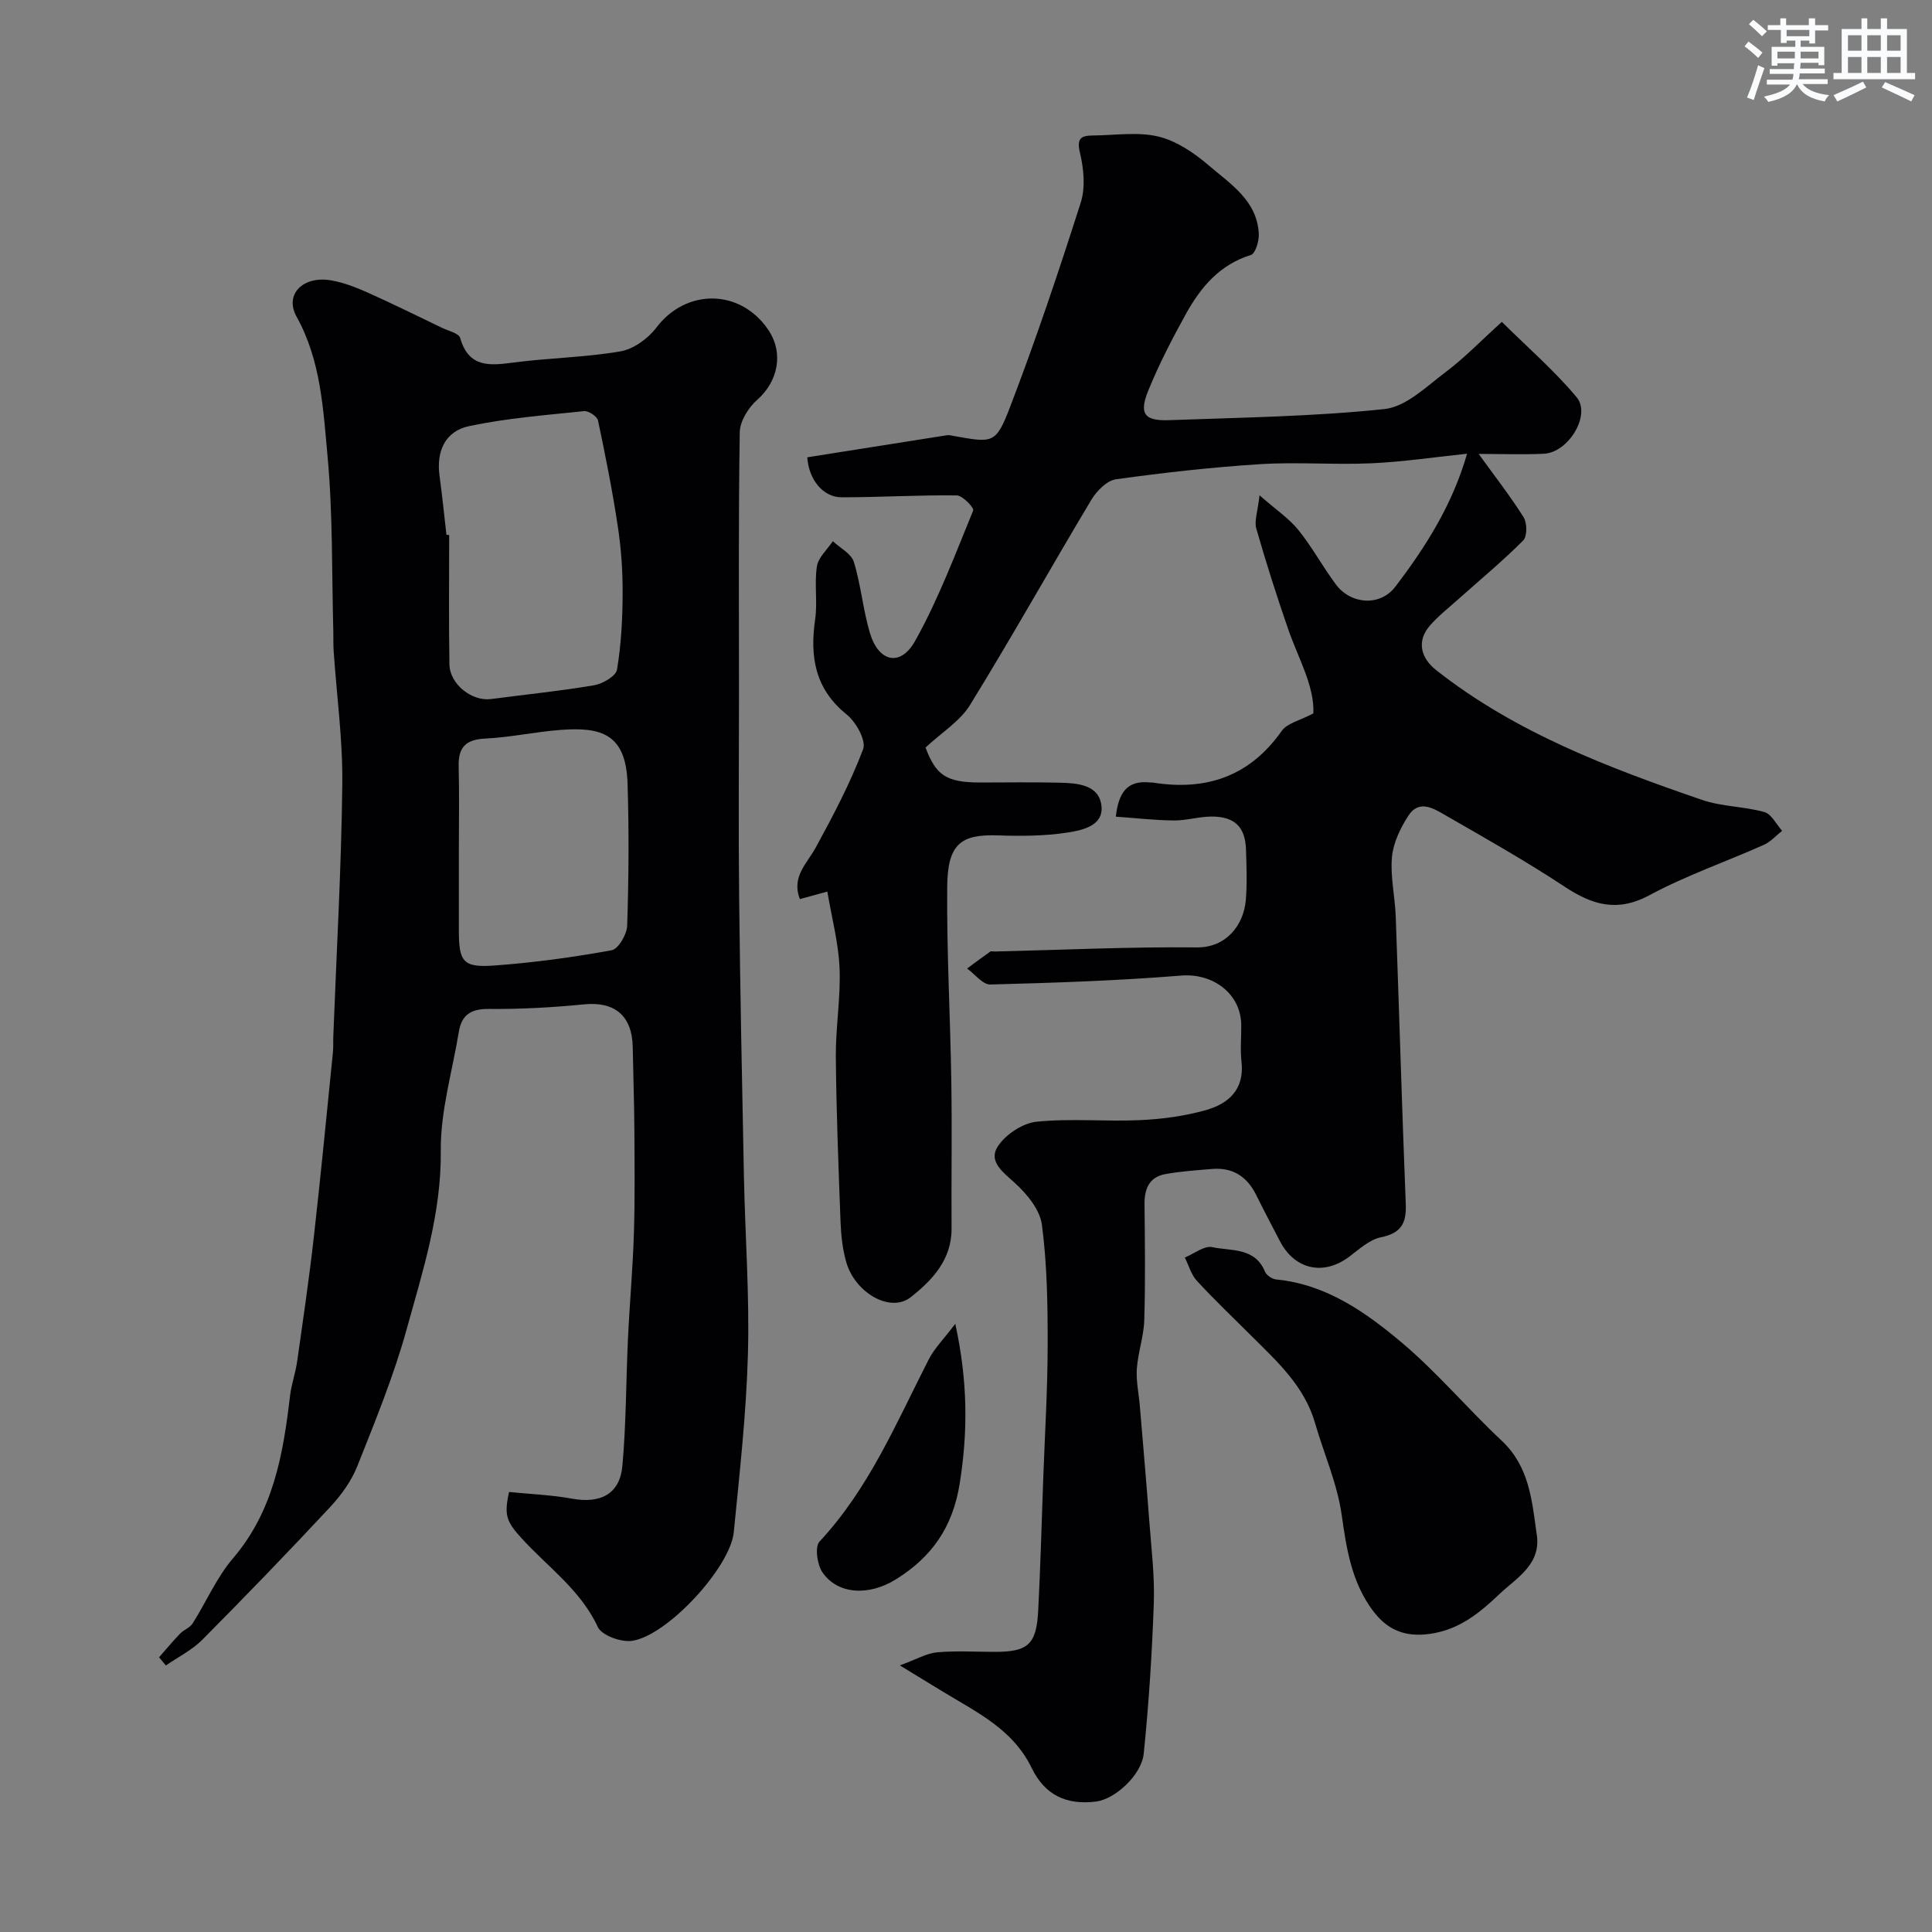 <svg enable-background="new 0 0 400 400" viewBox="0 0 400 400" xmlns="http://www.w3.org/2000/svg"><rect x="0" y="0" width="400" height="400" fill="#808080" stroke="none"/><g fill="#010103"><path d="m310.94 66.64c5.28 5.24 10.83 10.04 15.48 15.59 3.06 3.65-1.68 11.46-6.75 11.71-4.28.21-8.58.04-13.53.04 3.39 4.7 6.58 8.76 9.31 13.12.74 1.18.76 3.95-.08 4.79-4.23 4.25-8.87 8.09-13.35 12.09-2.03 1.82-4.21 3.51-5.99 5.56-2.7 3.11-1.99 6.6 1.32 9.21 16.41 12.92 35.61 20.18 55.04 26.86 4.1 1.41 8.7 1.34 12.91 2.52 1.47.41 2.46 2.54 3.67 3.88-1.26.99-2.39 2.29-3.81 2.92-7.88 3.51-16.11 6.35-23.68 10.42-6.69 3.59-11.82 2-17.57-1.79-7.95-5.25-16.26-9.95-24.53-14.7-2.44-1.4-5.54-3.47-7.79.02-1.65 2.55-3.13 5.61-3.4 8.55-.37 4.03.63 8.17.78 12.27.72 19.86 1.29 39.74 2.08 59.6.16 3.96-.96 6.02-5.13 6.86-2.36.48-4.49 2.45-6.54 4-5.31 4.02-11.31 2.75-14.39-3.2-1.64-3.17-3.32-6.33-4.9-9.53-1.87-3.8-4.82-5.76-9.1-5.41-3.27.27-6.56.48-9.78 1.08-3.27.61-4.28 3.04-4.25 6.21.08 8 .19 16-.05 23.99-.1 3.37-1.3 6.69-1.54 10.07-.18 2.55.41 5.15.62 7.72.67 8.03 1.38 16.05 1.98 24.09.42 5.59 1.11 11.22.91 16.8-.36 10.37-1.03 20.74-2.08 31.06-.47 4.56-6.02 9.47-9.86 9.95-6.13.77-10.61-1.3-13.36-6.99-3.3-6.8-9.26-10.39-15.36-13.97-3.49-2.05-6.93-4.2-11.92-7.23 3.49-1.27 5.55-2.51 7.69-2.7 3.97-.36 7.99-.1 11.99-.1 6.86 0 8.61-1.53 8.97-8.56.47-9.09.71-18.19 1.04-27.29.34-9.27.91-18.53.92-27.8.01-8.27-.12-16.6-1.19-24.76-.41-3.15-3.14-6.45-5.67-8.73-2.49-2.24-5.45-4.45-3.48-7.49 1.61-2.48 5.13-4.83 8.03-5.13 7.09-.73 14.32 0 21.47-.33 4.54-.21 9.15-.83 13.52-2.05 4.73-1.32 8.1-4.27 7.45-10.03-.28-2.47-.04-4.99-.05-7.49-.01-6.62-5.87-10.88-12.39-10.36-13.16 1.06-26.37 1.51-39.57 1.85-1.57.04-3.2-2.15-4.8-3.31 1.59-1.17 3.16-2.36 4.78-3.49.23-.16.65-.02.98-.03 13.93-.33 27.87-.99 41.8-.85 6.13.06 9.71-4.68 10.14-9.78.29-3.47.15-7 .04-10.49-.15-4.66-2.34-6.84-7.14-6.82-2.6.01-5.2.83-7.8.81-3.91-.04-7.81-.49-12.01-.79.55-4.79 2.2-7.64 7.15-7.07.16.02.34-.02.5.01 11.04 1.77 20.06-1.25 26.71-10.71 1.12-1.59 3.74-2.12 6.54-3.61.24-5.66-3.11-11.37-5.21-17.42-2.39-6.89-4.6-13.85-6.61-20.85-.44-1.53.28-3.4.67-6.89 3.47 3.05 6.15 4.83 8.07 7.22 2.85 3.54 5.03 7.61 7.75 11.25 3.1 4.15 9.15 4.58 12.28.48 6.3-8.25 11.85-17.01 14.87-27.55-6.82.71-13.31 1.69-19.83 1.98-7.65.34-15.35-.3-22.99.18-9.98.63-19.95 1.75-29.86 3.13-1.89.26-4.01 2.42-5.11 4.25-8.45 14.11-16.48 28.47-25.11 42.47-2.07 3.37-5.85 5.68-9.22 8.82 2.16 5.73 4.25 7.23 11.31 7.24 5.5 0 11-.1 16.5.04 3.65.09 8.1.41 8.61 4.75.5 4.2-4.01 5.11-7.09 5.58-4.71.72-9.58.74-14.36.58-7.66-.26-10.4 1.77-10.48 10.61-.12 13.43.64 26.86.85 40.3.16 10.16-.01 20.33.05 30.49.04 6.47-4.04 10.74-8.47 14.22-4.19 3.3-11.5-.89-13.33-7.26-.76-2.64-1.07-5.47-1.18-8.22-.43-11.43-.88-22.86-.98-34.3-.05-6.12 1.03-12.27.77-18.38-.22-5.21-1.61-10.37-2.53-15.83-2.67.73-4.06 1.11-5.69 1.56-1.78-4.64 1.46-7.33 3.28-10.66 3.62-6.62 7.16-13.35 9.82-20.38.67-1.77-1.46-5.62-3.39-7.17-6.6-5.31-7.66-11.97-6.54-19.73.52-3.59-.2-7.37.36-10.95.29-1.86 2.15-3.48 3.3-5.21 1.5 1.41 3.82 2.57 4.35 4.29 1.48 4.79 1.89 9.92 3.33 14.73 1.81 6.02 6.33 7.05 9.36 1.62 4.79-8.57 8.28-17.88 12.02-27 .22-.54-2.19-3.11-3.39-3.12-7.94-.1-15.88.39-23.83.39-3.91 0-6.83-3.7-7.13-8.28 9.63-1.53 19.27-3.06 28.91-4.57.47-.07.97.07 1.45.16 8.07 1.43 8.68 1.67 11.6-5.95 5.35-13.94 10.11-28.13 14.65-42.36 1.01-3.15.63-7.07-.17-10.38-.76-3.17.48-3.51 2.8-3.53 4.5-.04 9.19-.8 13.44.22 3.75.9 7.4 3.37 10.41 5.95 4.5 3.87 10.07 7.3 10.39 14.22.07 1.48-.7 4.06-1.64 4.35-6.47 2-10.39 6.69-13.45 12.21-2.83 5.12-5.54 10.35-7.75 15.76-2.02 4.92-.88 6.42 4.31 6.23 14.87-.55 29.79-.74 44.56-2.3 4.47-.47 8.71-4.7 12.7-7.69 3.85-2.89 7.19-6.38 11.59-10.36z"/><path d="m105.4 308.9c4.56.46 8.85.61 13.02 1.38 5.91 1.08 9.91-.95 10.44-6.8.79-8.71.74-17.5 1.15-26.25.34-7.27 1-14.53 1.23-21.81.23-7.23.14-14.48.1-21.71-.04-5.64-.24-11.28-.34-16.93-.12-6.51-3.76-9.47-10.06-8.84-6.56.65-13.17 1.01-19.75.95-3.69-.03-5.61 1.23-6.19 4.72-1.35 8.21-3.82 16.43-3.74 24.62.14 12.95-3.72 24.89-7.06 36.96-2.68 9.68-6.52 19.05-10.24 28.41-1.24 3.1-3.37 6.02-5.67 8.49-8.65 9.27-17.46 18.4-26.4 27.4-2.14 2.15-5.01 3.57-7.55 5.33-.47-.57-.94-1.13-1.41-1.7 1.44-1.63 2.83-3.31 4.34-4.88.77-.8 2.03-1.22 2.6-2.11 2.84-4.48 4.97-9.52 8.37-13.5 8.35-9.77 10.39-21.5 11.8-33.58.28-2.41 1.14-4.76 1.48-7.17 1.22-8.57 2.48-17.13 3.45-25.73 1.44-12.71 2.66-25.45 3.95-38.19.12-1.16.04-2.33.09-3.49.66-17.36 1.66-34.72 1.86-52.09.11-9.19-1.17-18.4-1.79-27.6-.09-1.33-.04-2.66-.07-4-.33-12.1-.08-24.25-1.19-36.27-.91-9.81-1.37-19.86-6.42-28.95-2.58-4.65 1.39-8.58 7.29-7.49 2.52.46 5.01 1.42 7.36 2.47 5.21 2.33 10.33 4.86 15.48 7.34 1.32.63 3.46 1.11 3.74 2.09 1.8 6.25 6.17 5.73 11.13 5.08 7.32-.96 14.78-1.05 22.04-2.3 2.72-.47 5.73-2.64 7.45-4.92 6.14-8.12 17.35-8.1 23.16.44 3.26 4.79 2.05 10.7-2.27 14.5-1.82 1.6-3.58 4.41-3.62 6.7-.29 17.99-.16 35.98-.16 53.97 0 14.09-.13 28.17.03 42.26.21 19.28.6 38.57.99 57.85.25 12.26 1.17 24.54.83 36.79-.34 12.31-1.72 24.61-2.93 36.88-.72 7.32-13.83 21.51-21.09 22.5-2.27.31-6.25-1.12-7.06-2.87-3.58-7.7-10.35-12.4-15.76-18.35-3.18-3.47-3.68-4.82-2.61-9.6zm-12.97-198.18c.19.02.38.03.57.05 0 8.93-.11 17.85.05 26.78.07 4.13 4.67 7.7 8.61 7.18 7.11-.94 14.26-1.65 21.32-2.85 1.79-.3 4.53-1.89 4.76-3.23.87-5.17 1.15-10.48 1.17-15.75.02-4.59-.29-9.23-.98-13.78-1.11-7.4-2.57-14.75-4.12-22.07-.18-.84-1.96-2.03-2.89-1.93-7.95.83-15.98 1.45-23.78 3.1-5.02 1.06-6.82 5.23-6.14 10.29.56 4.05.96 8.14 1.43 12.21zm2.57 65.4v16.46c0 6.57.85 7.79 7.35 7.32 8.13-.59 16.25-1.7 24.28-3.16 1.38-.25 3.16-3.28 3.22-5.08.32-9.8.39-19.62.08-29.41-.32-10.29-5.38-11.77-13.88-11.13-5.2.39-10.36 1.54-15.56 1.79-4.06.19-5.63 1.8-5.53 5.76.15 5.81.04 11.63.04 17.45z"/><path d="m318.12 317.4c1.16 6.41-4.07 9.22-7.57 12.54-4.06 3.84-8.31 7.5-14.61 8.35-5.39.73-8.91-1.06-11.76-4.9-4.31-5.81-5.4-12.62-6.39-19.7-.91-6.49-3.69-12.71-5.53-19.08-2.21-7.65-7.86-12.74-13.21-18.07-3.77-3.76-7.64-7.44-11.24-11.35-1.19-1.29-1.69-3.2-2.51-4.83 1.91-.78 4.03-2.51 5.7-2.15 3.89.83 8.82.01 10.9 5.07.31.75 1.48 1.54 2.33 1.62 10.29 1 18.4 6.7 25.86 12.96 7.42 6.23 13.72 13.77 20.81 20.41 5.67 5.31 6.26 12.22 7.22 19.13z"/><path d="m197.78 274.08c2.6 11.92 2.63 22.3.92 33.06-1.45 9.09-5.8 15.23-13.2 19.84-5.64 3.52-12.1 3.14-15.23-1.46-1.09-1.6-1.6-5.27-.6-6.35 10.25-11 15.93-24.63 22.61-37.71 1.16-2.28 3.06-4.16 5.5-7.38z"/></g><path d="m361.2 9.6.8-1c.9.7 1.9 1.4 2.9 2.3l-.9 1.1c-1-1-2-1.8-2.8-2.4zm.5 10.6c.9-2.1 1.6-4.3 2.3-6.7.4.2.8.4 1.3.6-.7 2.1-1.5 4.3-2.2 6.6zm.4-15.2.9-.9c1 .8 2 1.6 2.8 2.4l-1 1c-.9-.9-1.8-1.7-2.7-2.5zm12.5-1.2h1.2v1.4h2.7v1.1h-2.7v2.7h-1.2v-.6h-1.8v1.3h4.9v3.8h-1.2v-.5h-3.7c0 .4-.1.9-.1 1.2h5.1v1h-5.2c0 .5-.1.9-.2 1.2h6v1h-5.2c1.1 1.3 2.9 2 5.5 2.3-.4.4-.7.8-.9 1.3-2.9-.5-4.8-1.6-5.7-3.5h-.1c-.8 1.7-2.7 2.9-5.9 3.6-.2-.4-.6-.8-.9-1.1 2.8-.6 4.6-1.4 5.4-2.5h-4.8v-1h5.3c.1-.3.2-.7.2-1.2h-4.9v-1h5c0-.4 0-.8.1-1.2h-3.5v.5h-1.2v-3.9h4.9v-1.3h-1.8v.5h-1.2v-2.7h-2.7v-1h2.6v-1.4h1.2v1.4h4.7v-1.4zm-6.6 8.3h3.6c0-.4 0-.9 0-1.4h-3.6zm1.9-4.6h4.7v-1.3h-4.7zm6.6 3.2h-3.7v1.4h3.7z" fill="#fafbfc"/><path d="m385.3 3.8h1.3v2.2h2.8v-2.2h1.3v2.2h4.1v9.1h1.7v1.3h-16.9v-1.3h1.7v-9.1h4.1v-2.2zm.4 13.1.7 1.2c-1.8.9-3.8 1.9-6 2.9-.2-.4-.5-.8-.8-1.3 2.3-1 4.3-1.9 6.1-2.8zm-3.1-6.4h2.8v-3.2h-2.8zm0 4.6h2.8v-3.3h-2.8zm4-4.6h2.8v-3.2h-2.8zm0 4.6h2.8v-3.3h-2.8zm3.7 1.9c2.1.9 4.1 1.8 6.1 2.7l-.7 1.3c-2.2-1.1-4.2-2-6.1-2.9zm3.2-9.7h-2.8v3.2h2.8zm-2.8 7.8h2.8v-3.3h-2.8z" fill="#fafbfc"/></svg>